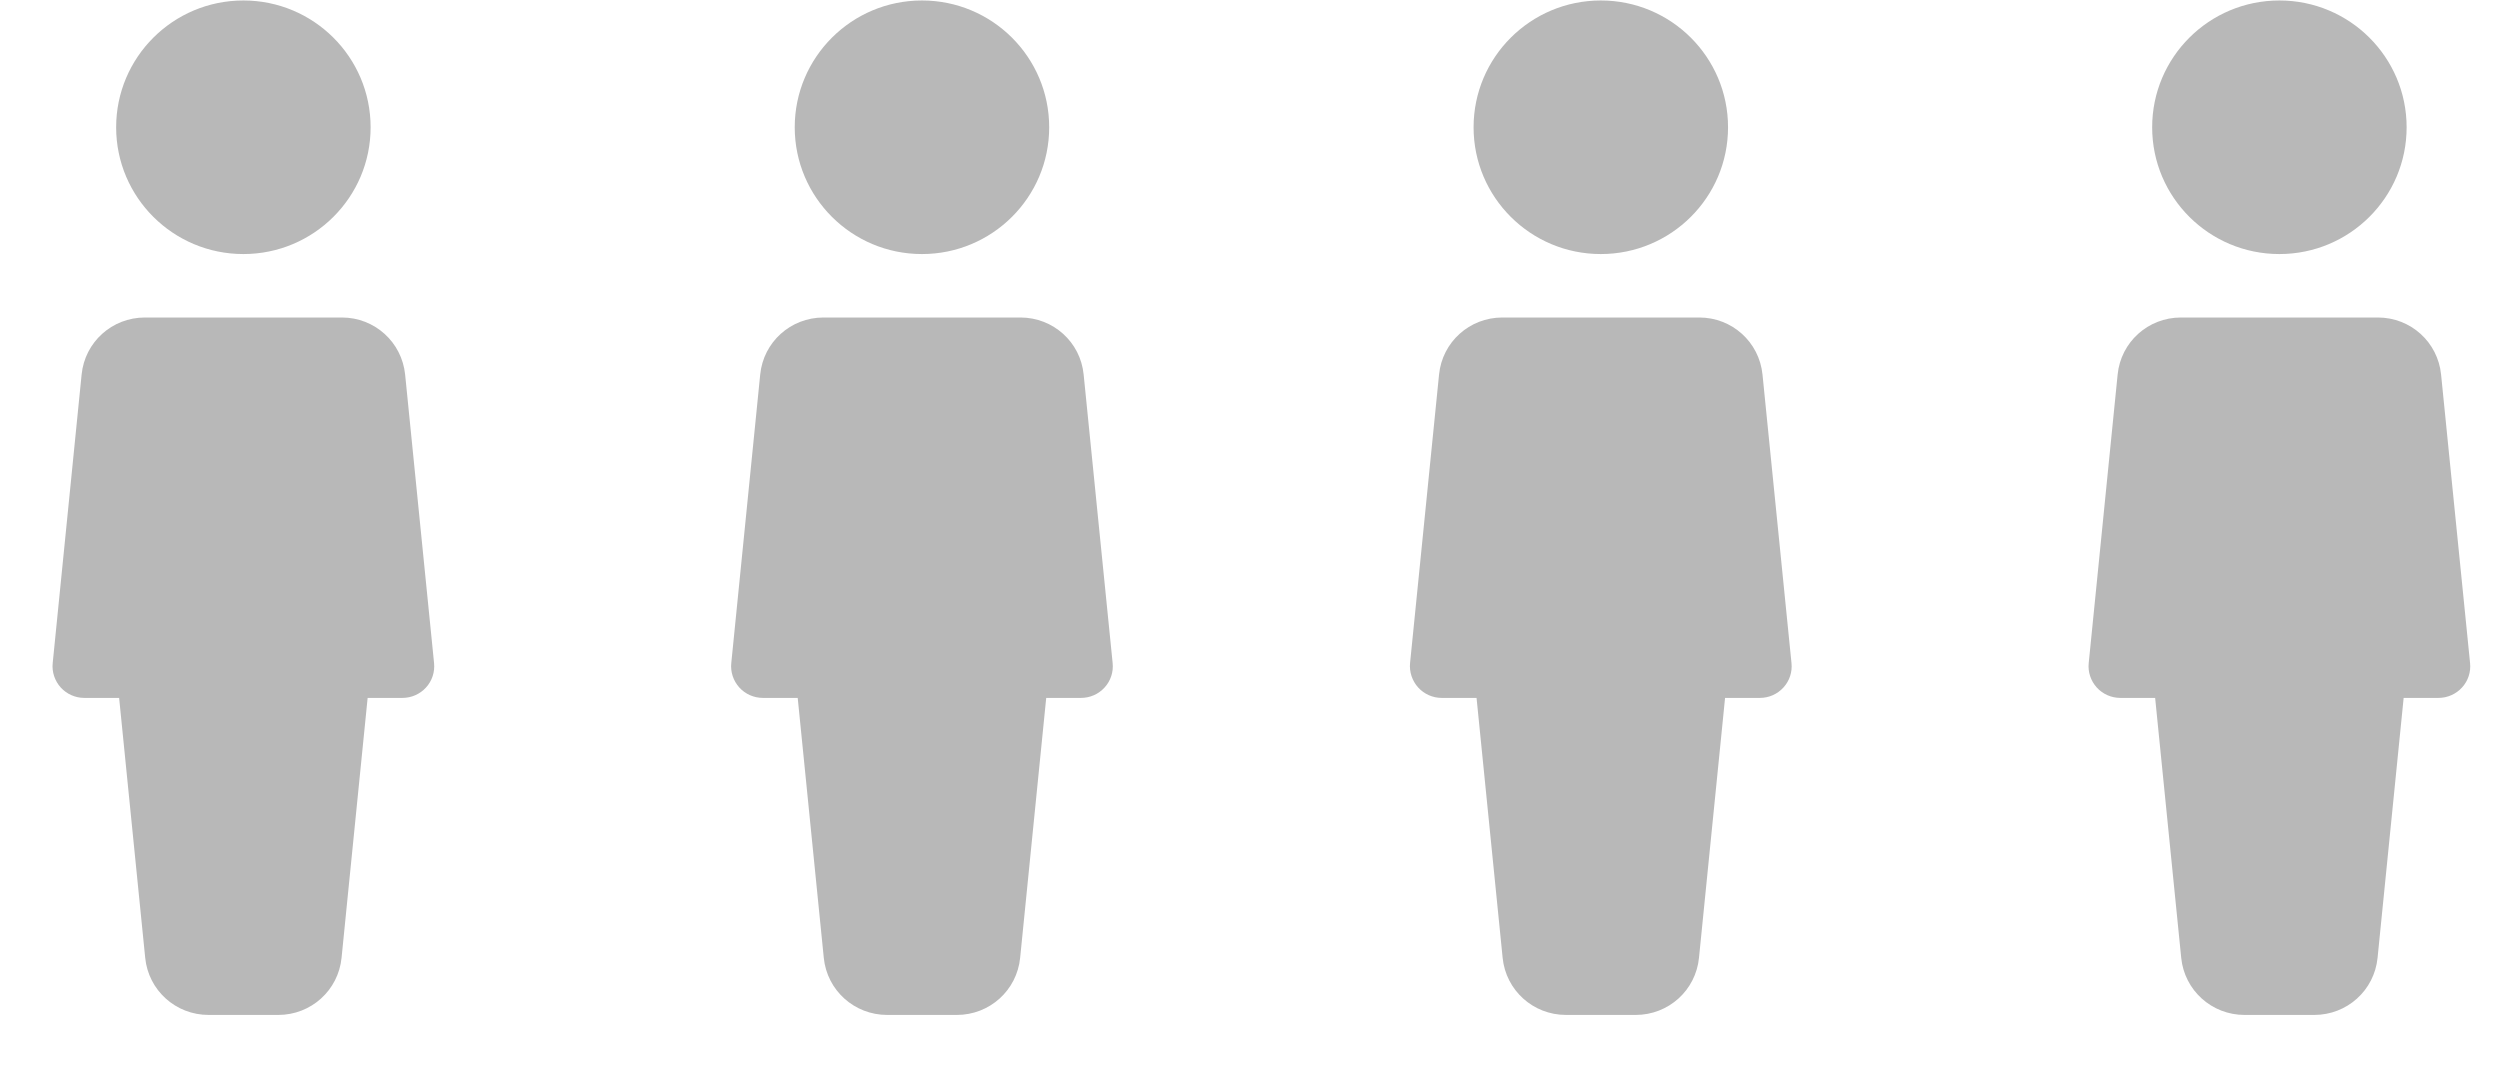 <svg width="37" height="16" viewBox="0 0 37 16" fill="none" xmlns="http://www.w3.org/2000/svg">
<path d="M3.602 3.76C4.642 3.76 5.485 2.92 5.485 1.884C5.485 0.847 4.642 0.007 3.602 0.007C2.562 0.007 1.719 0.847 1.719 1.884C1.719 2.92 2.562 3.76 3.602 3.76Z" fill="#121312" fill-opacity="0.3"/>
<path d="M6.424 9.813L5.996 5.544C5.947 5.062 5.544 4.699 5.06 4.699H2.145C1.659 4.699 1.256 5.062 1.208 5.543L0.78 9.813C0.766 9.945 0.81 10.076 0.899 10.175C0.988 10.273 1.115 10.329 1.248 10.329H1.763L2.149 14.176C2.197 14.657 2.601 15.021 3.087 15.021H4.118C4.604 15.021 5.007 14.657 5.055 14.176L5.441 10.329H5.956C6.09 10.329 6.216 10.273 6.305 10.175C6.395 10.077 6.438 9.945 6.424 9.813Z" fill="#121312" fill-opacity="0.3"/>
<path d="M13.645 3.76C14.685 3.76 15.528 2.92 15.528 1.884C15.528 0.847 14.685 0.007 13.645 0.007C12.605 0.007 11.762 0.847 11.762 1.884C11.762 2.92 12.605 3.76 13.645 3.76Z" fill="#121312" fill-opacity="0.3"/>
<path d="M16.467 9.813L16.038 5.544C15.991 5.062 15.587 4.699 15.102 4.699H12.188C11.702 4.699 11.299 5.062 11.251 5.543L10.823 9.813C10.809 9.945 10.853 10.076 10.942 10.175C11.031 10.273 11.158 10.329 11.291 10.329H11.806L12.192 14.176C12.24 14.657 12.644 15.021 13.13 15.021H14.161C14.647 15.021 15.05 14.657 15.098 14.176L15.484 10.329H15.999C16.133 10.329 16.259 10.273 16.348 10.175C16.438 10.077 16.481 9.945 16.467 9.813Z" fill="#121312" fill-opacity="0.3"/>
<path d="M23.692 3.76C24.732 3.76 25.575 2.92 25.575 1.884C25.575 0.847 24.732 0.007 23.692 0.007C22.652 0.007 21.809 0.847 21.809 1.884C21.809 2.92 22.652 3.76 23.692 3.76Z" fill="#121312" fill-opacity="0.3"/>
<path d="M26.514 9.813L26.085 5.544C26.037 5.062 25.634 4.699 25.149 4.699H22.235C21.749 4.699 21.346 5.062 21.298 5.543L20.869 9.813C20.856 9.945 20.9 10.076 20.989 10.175C21.078 10.273 21.205 10.329 21.337 10.329H21.853L22.239 14.176C22.287 14.657 22.691 15.021 23.177 15.021H24.208C24.694 15.021 25.097 14.657 25.145 14.176L25.531 10.329H26.046C26.18 10.329 26.306 10.273 26.395 10.175C26.485 10.077 26.528 9.945 26.514 9.813Z" fill="#121312" fill-opacity="0.3"/>
<path d="M33.735 3.76C34.775 3.76 35.618 2.92 35.618 1.884C35.618 0.847 34.775 0.007 33.735 0.007C32.695 0.007 31.852 0.847 31.852 1.884C31.852 2.92 32.695 3.76 33.735 3.76Z" fill="#121312" fill-opacity="0.3"/>
<path d="M36.557 9.813L36.128 5.544C36.08 5.062 35.677 4.699 35.192 4.699H32.278C31.792 4.699 31.389 5.062 31.341 5.543L30.913 9.813C30.899 9.945 30.943 10.076 31.032 10.175C31.121 10.273 31.248 10.329 31.381 10.329H31.896L32.282 14.176C32.33 14.657 32.734 15.021 33.219 15.021H34.251C34.737 15.021 35.14 14.657 35.188 14.176L35.574 10.329H36.089C36.222 10.329 36.349 10.273 36.438 10.175C36.528 10.077 36.571 9.945 36.557 9.813Z" fill="#121312" fill-opacity="0.3"/>
</svg>
